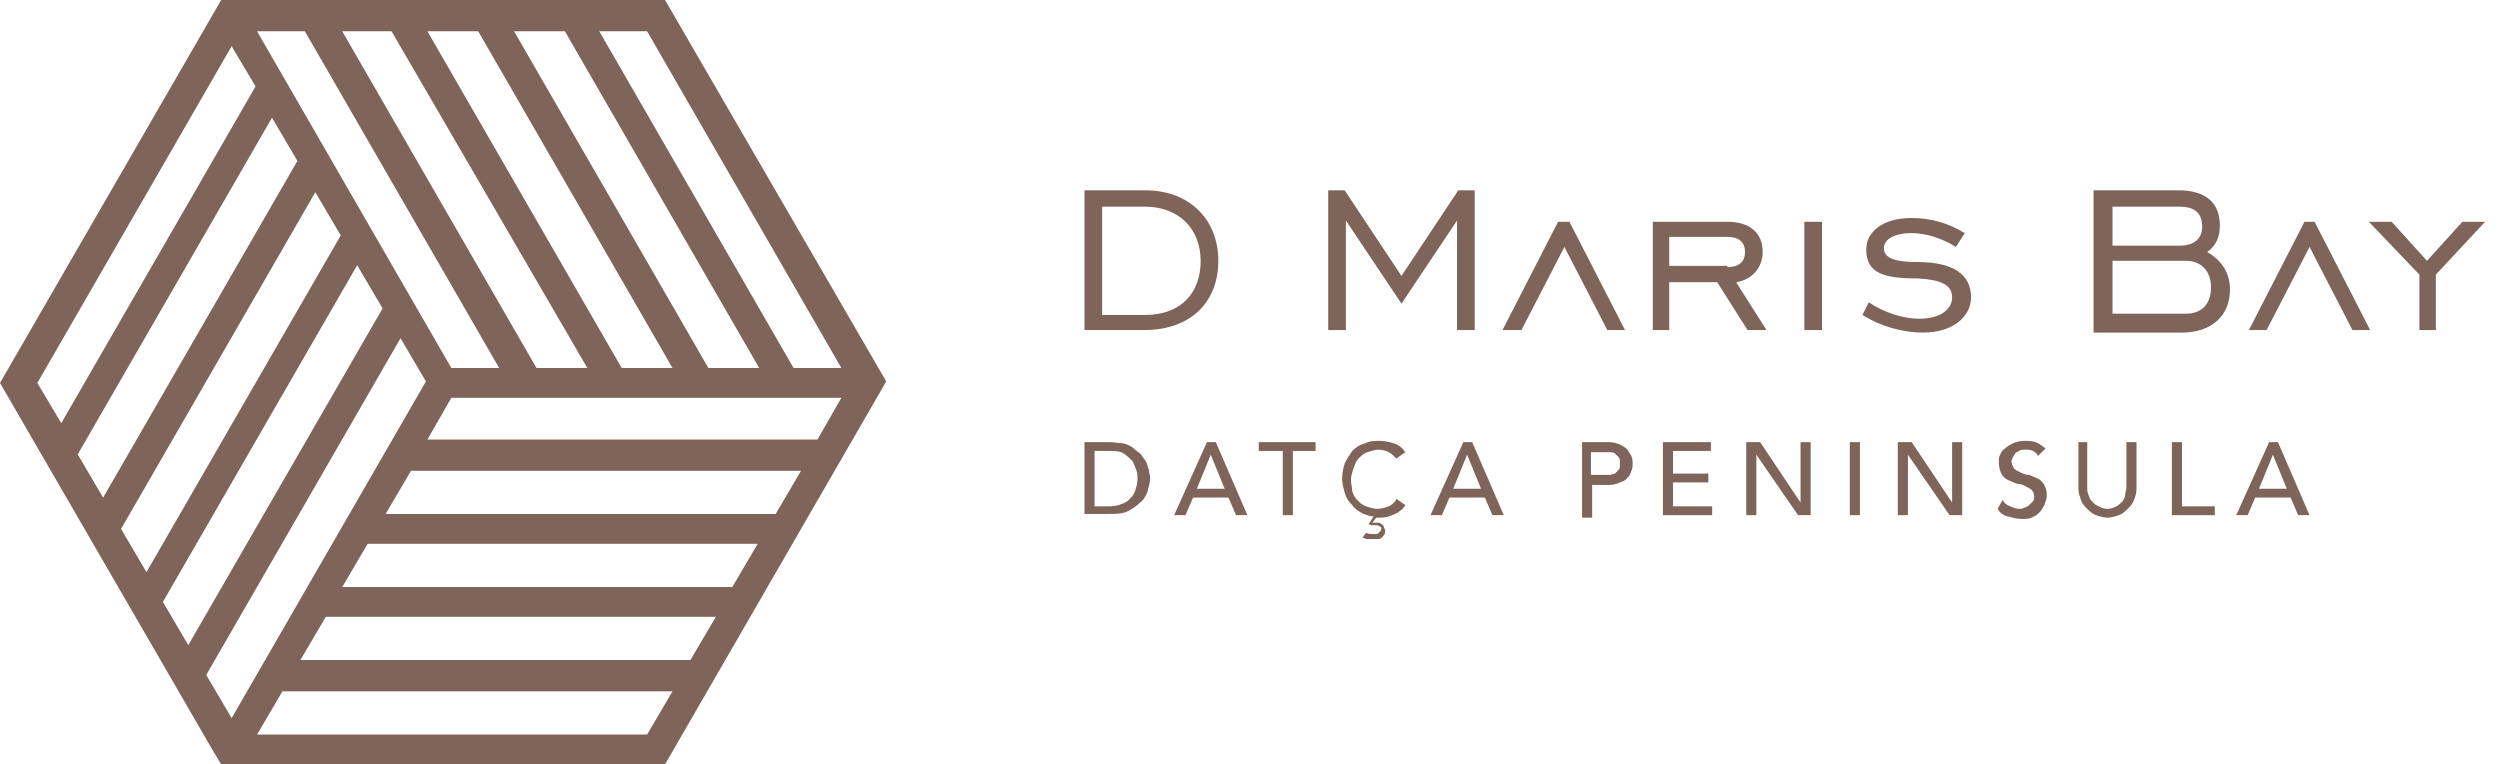 <svg width="157" height="48" viewBox="0 0 157 48" fill="none" xmlns="http://www.w3.org/2000/svg">
<path d="M41.765 0H13.89L0 24.047L13.327 47.064L13.89 48H41.765L55.655 23.953L41.765 0ZM43.36 41.45H18.864L20.46 38.737H44.956L43.36 41.45ZM21.492 36.865L23.088 34.152H47.584L45.988 36.865H21.492ZM24.214 32.281L25.81 29.567H50.305L48.71 32.281H24.214ZM26.842 27.602L28.344 24.983H52.839L51.338 27.602H26.842ZM18.677 10.105L6.476 31.252L4.88 28.538L17.081 7.392L18.677 10.105ZM19.803 12.07L21.398 14.784L9.198 35.93L7.602 33.216L19.803 12.07ZM22.431 16.655L24.026 19.368L11.825 40.515L10.23 37.801L22.431 16.655ZM16.143 1.965H19.146L31.347 23.111H28.344L16.143 1.965ZM44.486 23.111L32.285 1.965H35.476L47.677 23.111H44.486ZM42.234 23.111H39.043L26.842 1.965H30.033L42.234 23.111ZM36.884 23.111H33.693L21.492 1.965H24.59L36.884 23.111ZM52.839 23.111H49.836L37.635 1.965H40.638L52.839 23.111ZM14.547 2.901L16.049 5.427L3.848 26.573L2.346 24.047L14.547 2.901ZM12.952 42.386L25.153 21.24L26.748 23.953L14.547 45.099L12.952 42.386ZM40.638 46.129H16.143L17.738 43.415H42.234L40.638 46.129Z" fill="#7E6459"/>
<path d="M68.104 27.766H69.691C70.008 27.766 70.325 27.845 70.563 27.845C70.801 27.924 71.039 28.003 71.198 28.161C71.356 28.319 71.515 28.398 71.674 28.556C71.753 28.715 71.912 28.873 71.991 29.031C72.07 29.189 72.07 29.347 72.149 29.505C72.149 29.663 72.229 29.822 72.229 29.98C72.229 30.296 72.149 30.533 72.07 30.849C71.991 31.087 71.832 31.403 71.594 31.561C71.356 31.798 71.118 31.956 70.801 32.115C70.484 32.273 70.087 32.273 69.691 32.273H68.104V27.766ZM68.739 31.798H69.532C69.77 31.798 70.008 31.798 70.246 31.719C70.484 31.64 70.722 31.561 70.88 31.403C71.039 31.245 71.198 31.087 71.277 30.849C71.356 30.612 71.436 30.375 71.436 30.059C71.436 29.901 71.436 29.742 71.356 29.505C71.277 29.268 71.198 29.11 71.118 28.952C70.96 28.794 70.801 28.635 70.563 28.477C70.325 28.319 70.008 28.319 69.611 28.319H68.739V31.798Z" fill="#7E6459"/>
<path d="M75.798 27.766H76.353L78.336 32.352H77.622L77.146 31.245H74.925L74.449 32.352H73.736L75.798 27.766ZM76.908 30.691L76.036 28.556L75.163 30.691H76.908Z" fill="#7E6459"/>
<path d="M80.557 28.319H79.05V27.766H82.619V28.319H81.191V32.352H80.557V28.319Z" fill="#7E6459"/>
<path d="M85.791 33.459C85.95 33.538 86.109 33.538 86.267 33.538C86.267 33.538 86.347 33.538 86.426 33.538C86.505 33.538 86.505 33.538 86.584 33.459L86.664 33.38C86.664 33.38 86.743 33.301 86.743 33.222C86.743 33.142 86.743 33.063 86.664 33.063C86.584 33.063 86.584 32.984 86.505 32.984C86.426 32.984 86.347 32.984 86.267 32.984C86.188 32.984 86.109 32.984 86.109 32.984L85.95 32.905L86.267 32.431C86.029 32.431 85.871 32.352 85.633 32.273C85.315 32.115 85.077 31.956 84.919 31.719C84.681 31.482 84.522 31.245 84.443 30.928C84.364 30.612 84.284 30.375 84.284 30.059C84.284 29.742 84.364 29.347 84.443 29.11C84.602 28.794 84.76 28.556 84.919 28.319C85.157 28.082 85.395 27.924 85.712 27.845C86.029 27.686 86.347 27.686 86.664 27.686C86.981 27.686 87.298 27.766 87.536 27.845C87.853 27.924 88.091 28.161 88.25 28.398L87.695 28.794C87.536 28.635 87.377 28.477 87.219 28.398C87.06 28.319 86.822 28.24 86.584 28.24C86.347 28.24 86.109 28.319 85.871 28.398C85.633 28.477 85.474 28.635 85.315 28.794C85.157 28.952 85.077 29.189 84.998 29.426C84.919 29.663 84.84 29.901 84.84 30.138C84.84 30.375 84.919 30.612 84.919 30.849C84.998 31.087 85.077 31.245 85.236 31.403C85.395 31.561 85.553 31.719 85.791 31.798C86.029 31.877 86.267 31.956 86.505 31.956C86.743 31.956 86.981 31.877 87.219 31.798C87.377 31.719 87.615 31.561 87.695 31.324L88.25 31.719C88.25 31.798 88.171 31.798 88.091 31.956C88.012 32.035 87.853 32.115 87.774 32.194C87.615 32.273 87.457 32.352 87.219 32.431C86.981 32.51 86.743 32.51 86.505 32.51H86.426L86.188 32.826H86.347C86.426 32.826 86.505 32.826 86.584 32.826C86.664 32.826 86.743 32.905 86.743 32.905C86.822 32.905 86.822 32.984 86.902 33.063C86.902 33.142 86.981 33.222 86.981 33.301C86.981 33.459 86.981 33.538 86.902 33.617C86.822 33.696 86.822 33.775 86.743 33.775C86.664 33.854 86.584 33.854 86.505 33.854C86.426 33.854 86.347 33.854 86.188 33.854C86.029 33.854 85.95 33.854 85.871 33.854C85.791 33.854 85.633 33.775 85.553 33.775L85.791 33.459Z" fill="#7E6459"/>
<path d="M91.898 27.766H92.454L94.436 32.352H93.723L93.247 31.245H91.026L90.55 32.352H89.836L91.898 27.766ZM93.009 30.691L92.136 28.556L91.264 30.691H93.009Z" fill="#7E6459"/>
<path d="M99.354 27.766H101.019C101.337 27.766 101.575 27.845 101.733 27.924C101.892 28.003 102.051 28.082 102.209 28.24C102.288 28.398 102.368 28.477 102.447 28.635C102.526 28.794 102.526 28.952 102.526 29.11C102.526 29.268 102.526 29.426 102.447 29.584C102.368 29.742 102.368 29.901 102.209 29.98C102.13 30.138 101.971 30.217 101.733 30.296C101.575 30.375 101.337 30.454 101.019 30.454H99.988V32.51H99.354V27.766ZM99.909 29.822H100.702C100.861 29.822 100.94 29.822 101.099 29.822C101.178 29.822 101.337 29.742 101.416 29.742C101.495 29.663 101.575 29.584 101.654 29.505C101.733 29.426 101.733 29.268 101.733 29.11C101.733 28.952 101.733 28.794 101.654 28.715C101.575 28.635 101.495 28.556 101.416 28.477C101.337 28.398 101.178 28.398 101.099 28.398C100.94 28.398 100.861 28.398 100.702 28.398H99.909V29.822Z" fill="#7E6459"/>
<path d="M104.43 27.766H107.444V28.319H105.065V29.742H107.285V30.296H105.065V31.798H107.523V32.352H104.43V27.766Z" fill="#7E6459"/>
<path d="M109.665 27.766H110.537L113.075 31.561V27.766H113.71V32.352H112.917L110.299 28.556V32.352H109.665V27.766Z" fill="#7E6459"/>
<path d="M116.803 27.766H116.168V32.352H116.803V27.766Z" fill="#7E6459"/>
<path d="M119.182 27.766H120.055L122.593 31.561V27.766H123.227V32.352H122.434L119.817 28.556V32.352H119.182V27.766Z" fill="#7E6459"/>
<path d="M125.765 31.403C125.845 31.561 126.003 31.719 126.241 31.798C126.4 31.877 126.638 31.956 126.797 31.956C126.876 31.956 127.034 31.956 127.114 31.877C127.193 31.877 127.352 31.798 127.431 31.719C127.51 31.64 127.59 31.561 127.669 31.482C127.748 31.403 127.748 31.245 127.748 31.166C127.748 31.008 127.669 30.849 127.59 30.77C127.51 30.691 127.352 30.612 127.193 30.533C127.034 30.454 126.876 30.375 126.638 30.375C126.479 30.296 126.241 30.217 126.083 30.138C125.924 30.059 125.765 29.901 125.686 29.742C125.607 29.584 125.527 29.347 125.527 29.031C125.527 28.873 125.527 28.715 125.607 28.556C125.686 28.398 125.765 28.24 125.924 28.161C126.083 28.003 126.241 27.924 126.4 27.845C126.559 27.766 126.876 27.686 127.114 27.686C127.352 27.686 127.59 27.686 127.828 27.766C128.066 27.845 128.224 28.003 128.462 28.161L127.986 28.635C127.907 28.477 127.828 28.398 127.669 28.319C127.51 28.24 127.352 28.24 127.193 28.24C127.034 28.24 126.876 28.24 126.797 28.319C126.717 28.398 126.559 28.398 126.559 28.477C126.479 28.556 126.479 28.635 126.4 28.715C126.4 28.794 126.321 28.873 126.321 28.952C126.321 29.11 126.4 29.268 126.479 29.426C126.559 29.505 126.717 29.584 126.876 29.663C127.034 29.742 127.193 29.822 127.431 29.822C127.59 29.901 127.828 29.98 127.986 30.059C128.145 30.138 128.303 30.296 128.383 30.454C128.462 30.612 128.541 30.849 128.541 31.087C128.541 31.324 128.462 31.482 128.383 31.719C128.303 31.877 128.224 32.035 128.066 32.194C127.907 32.352 127.748 32.431 127.59 32.51C127.431 32.589 127.193 32.589 126.955 32.589C126.638 32.589 126.4 32.51 126.083 32.431C125.765 32.352 125.607 32.194 125.448 31.956L125.765 31.403Z" fill="#7E6459"/>
<path d="M131.079 27.766V30.612C131.079 30.77 131.079 30.928 131.159 31.087C131.238 31.245 131.238 31.403 131.397 31.482C131.476 31.64 131.635 31.719 131.793 31.798C131.952 31.877 132.111 31.956 132.349 31.956C132.586 31.956 132.745 31.877 132.904 31.798C133.062 31.719 133.142 31.64 133.3 31.482C133.38 31.324 133.459 31.245 133.459 31.087C133.459 30.928 133.538 30.77 133.538 30.612V27.766H134.173V30.691C134.173 30.928 134.093 31.245 134.014 31.403C133.935 31.64 133.776 31.798 133.618 31.956C133.459 32.115 133.3 32.273 133.062 32.352C132.824 32.431 132.586 32.51 132.349 32.51C132.111 32.51 131.873 32.431 131.635 32.352C131.397 32.273 131.238 32.115 131.079 31.956C130.921 31.798 130.762 31.64 130.683 31.403C130.604 31.166 130.524 30.928 130.524 30.691V27.766H131.079Z" fill="#7E6459"/>
<path d="M136.394 27.766H137.028V31.798H139.09V32.352H136.394V27.766Z" fill="#7E6459"/>
<path d="M142.501 27.766H143.056L145.039 32.352H144.325L143.849 31.245H141.628L141.152 32.352H140.438L142.501 27.766ZM143.611 30.691L142.739 28.556L141.866 30.691H143.611Z" fill="#7E6459"/>
<path d="M76.512 16.379C76.512 18.91 74.846 20.728 71.832 20.728H68.104V11.951H71.912C74.767 11.951 76.512 13.849 76.512 16.379ZM69.215 12.979V19.779H71.912C74.212 19.779 75.401 18.356 75.401 16.379C75.401 14.402 74.053 12.979 71.912 12.979H69.215Z" fill="#7E6459"/>
<path d="M83.412 11.951H84.443L88.012 17.328L91.581 11.951H92.612V20.728H91.502V13.849L88.012 19.068L84.522 13.849V20.728H83.412V11.951Z" fill="#7E6459"/>
<path d="M104.827 20.728H103.796V13.928H108.475C109.903 13.928 110.696 14.639 110.696 15.825C110.696 16.774 110.061 17.565 109.03 17.723L110.934 20.728H109.744L107.841 17.723H104.827V20.728ZM108.475 16.774C109.189 16.774 109.586 16.458 109.586 15.825C109.586 15.193 109.189 14.877 108.475 14.877H104.827V16.695H108.475V16.774Z" fill="#7E6459"/>
<path d="M114.424 13.928H113.313V20.728H114.424V13.928Z" fill="#7E6459"/>
<path d="M117.358 18.988C118.31 19.621 119.5 20.016 120.531 20.016C121.8 20.016 122.593 19.463 122.593 18.672C122.593 17.881 121.879 17.565 120.452 17.486C118.31 17.486 117.2 17.17 117.2 15.667C117.2 14.56 118.231 13.69 120.055 13.69C121.245 13.69 122.355 14.007 123.386 14.639L122.831 15.509C121.958 14.956 120.927 14.639 120.055 14.639C118.945 14.639 118.31 15.035 118.31 15.588C118.31 16.221 119.024 16.458 120.452 16.458C122.672 16.458 123.783 17.249 123.783 18.672C123.783 19.858 122.672 20.886 120.769 20.886C119.5 20.886 118.072 20.491 116.962 19.779L117.358 18.988Z" fill="#7E6459"/>
<path d="M131.555 11.951H136.79C138.535 11.951 139.407 12.742 139.407 14.165C139.407 14.877 139.17 15.43 138.614 15.826C139.566 16.379 140.042 17.17 140.042 18.198C140.042 19.779 138.932 20.886 137.028 20.886H131.476V11.951H131.555ZM136.869 15.43C137.821 15.43 138.297 14.956 138.297 14.244C138.297 13.374 137.821 12.979 136.869 12.979H132.666V15.43H136.869ZM137.266 19.7C138.297 19.7 138.852 19.068 138.852 18.04C138.852 17.091 138.297 16.379 137.266 16.379H132.666V19.7H137.266Z" fill="#7E6459"/>
<path d="M151.939 17.249L148.766 13.928H150.194L152.415 16.379L154.636 13.928H156.063L152.97 17.249V20.728H151.939V17.249Z" fill="#7E6459"/>
<path d="M98.244 15.509L100.94 20.728H102.051L98.561 13.928H97.847L94.357 20.728H95.547L98.244 15.509Z" fill="#7E6459"/>
<path d="M145.039 15.509L147.735 20.728H148.846L145.356 13.928H144.721L141.232 20.728H142.342L145.039 15.509Z" fill="#7E6459"/>
</svg>
